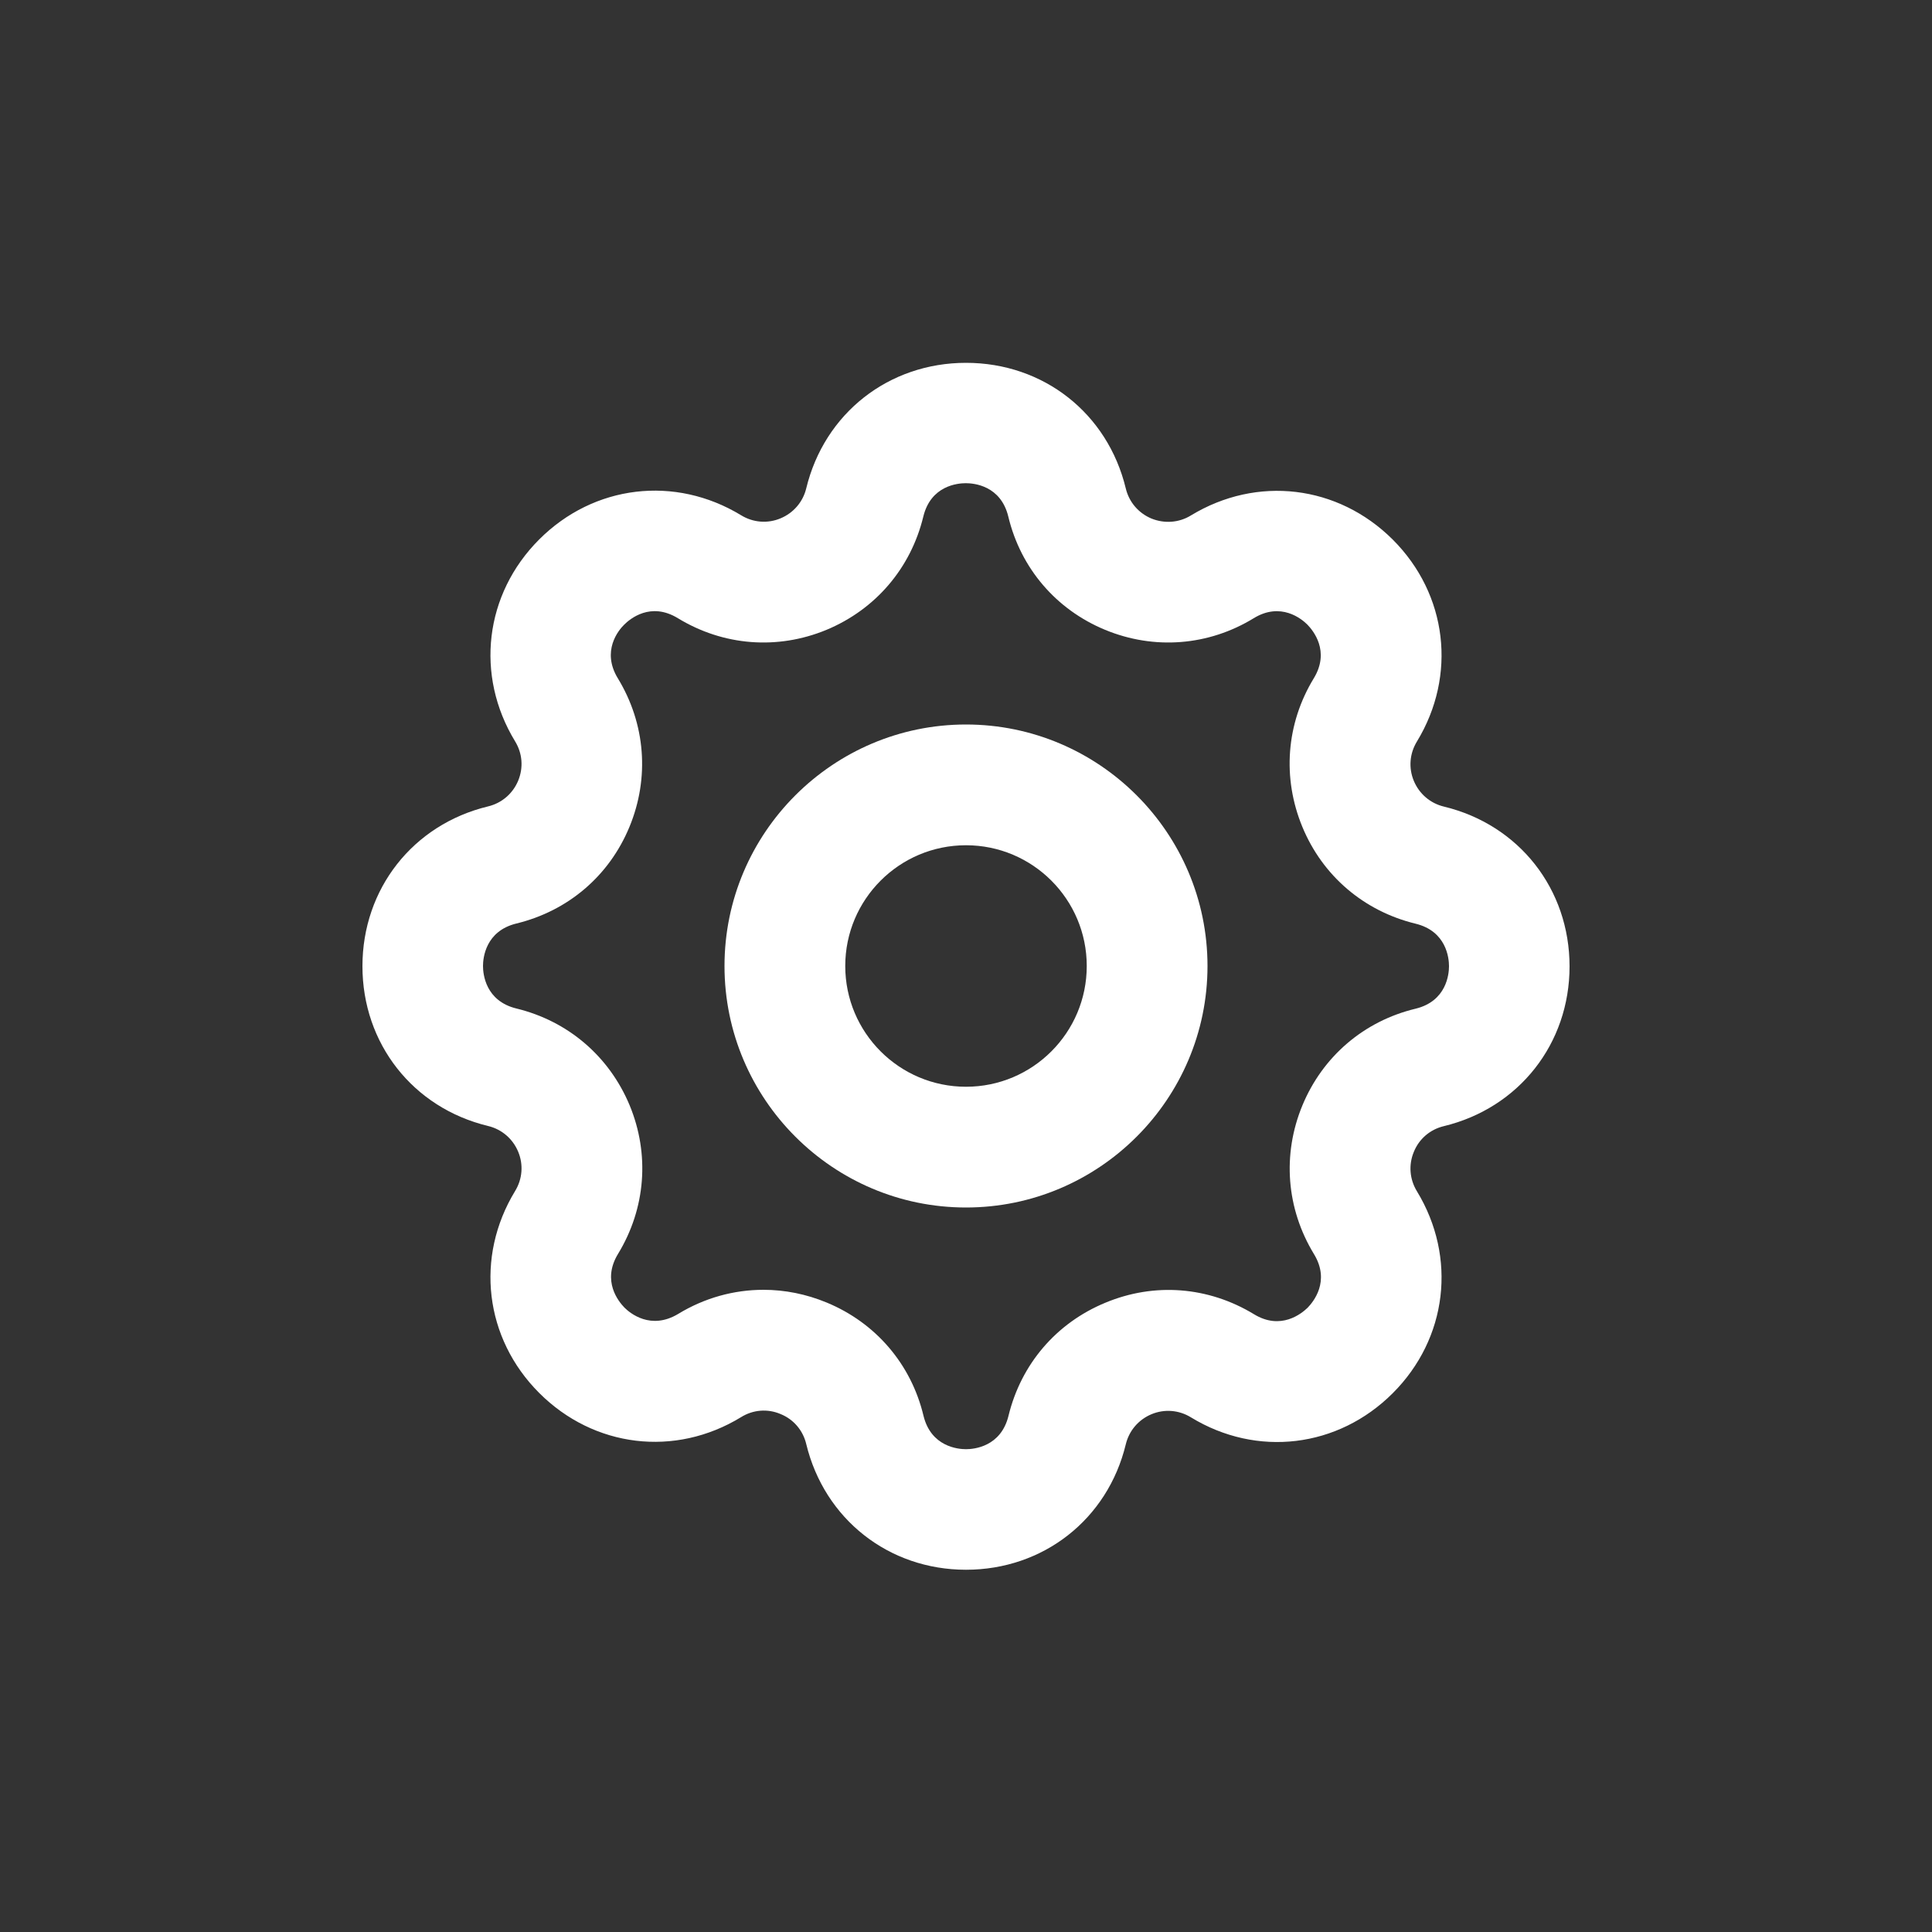 <?xml version="1.0" encoding="utf-8"?>
<!-- Generator: Adobe Illustrator 26.3.1, SVG Export Plug-In . SVG Version: 6.00 Build 0)  -->
<svg version="1.1" id="Layer_1" xmlns="http://www.w3.org/2000/svg" xmlns:xlink="http://www.w3.org/1999/xlink" x="0px" y="0px"
	 viewBox="0 0 1000 1000" style="enable-background:new 0 0 1000 1000;" xml:space="preserve">
<rect x="0" y="0" width="1000" height="1000" fill="#333333" stroke="none"/>
<style type="text/css">
	.st0{fill:#FFFFFF;}
</style>
<g>
	<path class="st0" d="M747.4,417.5c-7.1-1.7-12.8-6.6-15.6-13.3c-2.8-6.7-2.2-14.2,1.6-20.4c20.8-34.2,15.8-76.2-12.5-104.5
		c-28.4-28.3-70.3-33.3-104.5-12.5c-6.2,3.8-13.7,4.3-20.4,1.6c-6.7-2.8-11.6-8.5-13.3-15.6c-9.4-38.9-42.6-65-82.7-65
		c-40,0-73.3,26.1-82.7,65c-1.7,7-6.6,12.7-13.3,15.5c-6.7,2.8-14.2,2.2-20.4-1.6c-34.2-20.8-76.2-15.8-104.5,12.5
		s-33.3,70.3-12.5,104.5c3.8,6.2,4.4,13.6,1.6,20.4c-2.8,6.7-8.5,11.6-15.6,13.3c-38.9,9.4-65,42.7-65,82.7s26.1,73.3,65,82.7
		c7.1,1.7,12.8,6.6,15.6,13.3s2.2,14.2-1.6,20.4c-20.8,34.2-15.8,76.2,12.5,104.5s70.3,33.4,104.5,12.5c6.1-3.8,13.6-4.5,20.4-1.6
		c6.7,2.7,11.6,8.4,13.3,15.5c9.4,38.9,42.7,65.1,82.7,65.1s73.3-26.1,82.7-64.9c1.7-7.1,6.6-12.8,13.3-15.6s14.2-2.2,20.4,1.6
		c34.2,20.9,76.2,15.8,104.5-12.5s33.3-70.3,12.5-104.5c-3.8-6.2-4.4-13.7-1.6-20.4c2.7-6.7,8.4-11.6,15.5-13.3
		c38.9-9.4,65.1-42.7,65.1-82.7S786.3,426.9,747.4,417.5z M732.7,522.1c-26.7,6.4-48.1,24.7-58.6,50.1s-8.3,53.4,6,76.9
		c8.6,14.1-0.4,24.8-3.3,27.8c-3,2.9-13.8,11.9-27.8,3.3c-23.6-14.3-51.5-16.5-76.9-5.9c-25.4,10.5-43.6,31.8-50.1,58.5
		c-3.9,16-17.8,17.3-22,17.3s-18.1-1.3-22-17.3c-6.4-26.7-24.7-48.1-50.1-58.6c-10.6-4.4-21.7-6.6-32.7-6.6
		c-15.4,0-30.6,4.2-44.2,12.5c-14.2,8.5-24.9-0.4-27.8-3.3c-2.9-3-11.9-13.7-3.3-27.8c14.3-23.5,16.5-51.5,6-76.9
		c-10.6-25.4-31.9-43.6-58.6-50.1c-16-3.9-17.3-17.8-17.3-22s1.3-18.1,17.3-22c26.7-6.5,48-24.6,58.5-50s8.3-53.4-6-76.9
		c-8.6-14.1,0.3-24.9,3.3-27.8c2.9-2.9,13.6-12,27.8-3.3c23.5,14.3,51.5,16.5,76.9,6c25.4-10.6,43.6-31.9,50.1-58.6
		c3.9-16.1,17.8-17.3,22-17.3s18.1,1.2,22,17.3c6.4,26.7,24.7,48.1,50.1,58.6s53.5,8.3,76.9-6c14-8.6,24.8,0.3,27.8,3.3
		c2.9,3,11.9,13.7,3.3,27.8c-14.3,23.5-16.4,51.5-5.9,76.9s31.9,43.6,58.6,50.1c16,3.9,17.3,17.8,17.3,22S748.7,518.2,732.7,522.1z"
		/>
	<path class="st0" d="M500,375c-68.9,0-125,56.1-125,125s56.1,125,125,125s125-56.1,125-125S568.9,375,500,375z M500,562.5
		c-34.5,0-62.5-28-62.5-62.5s28-62.5,62.5-62.5s62.5,28,62.5,62.5S534.5,562.5,500,562.5z"/>
</g>
</svg>
